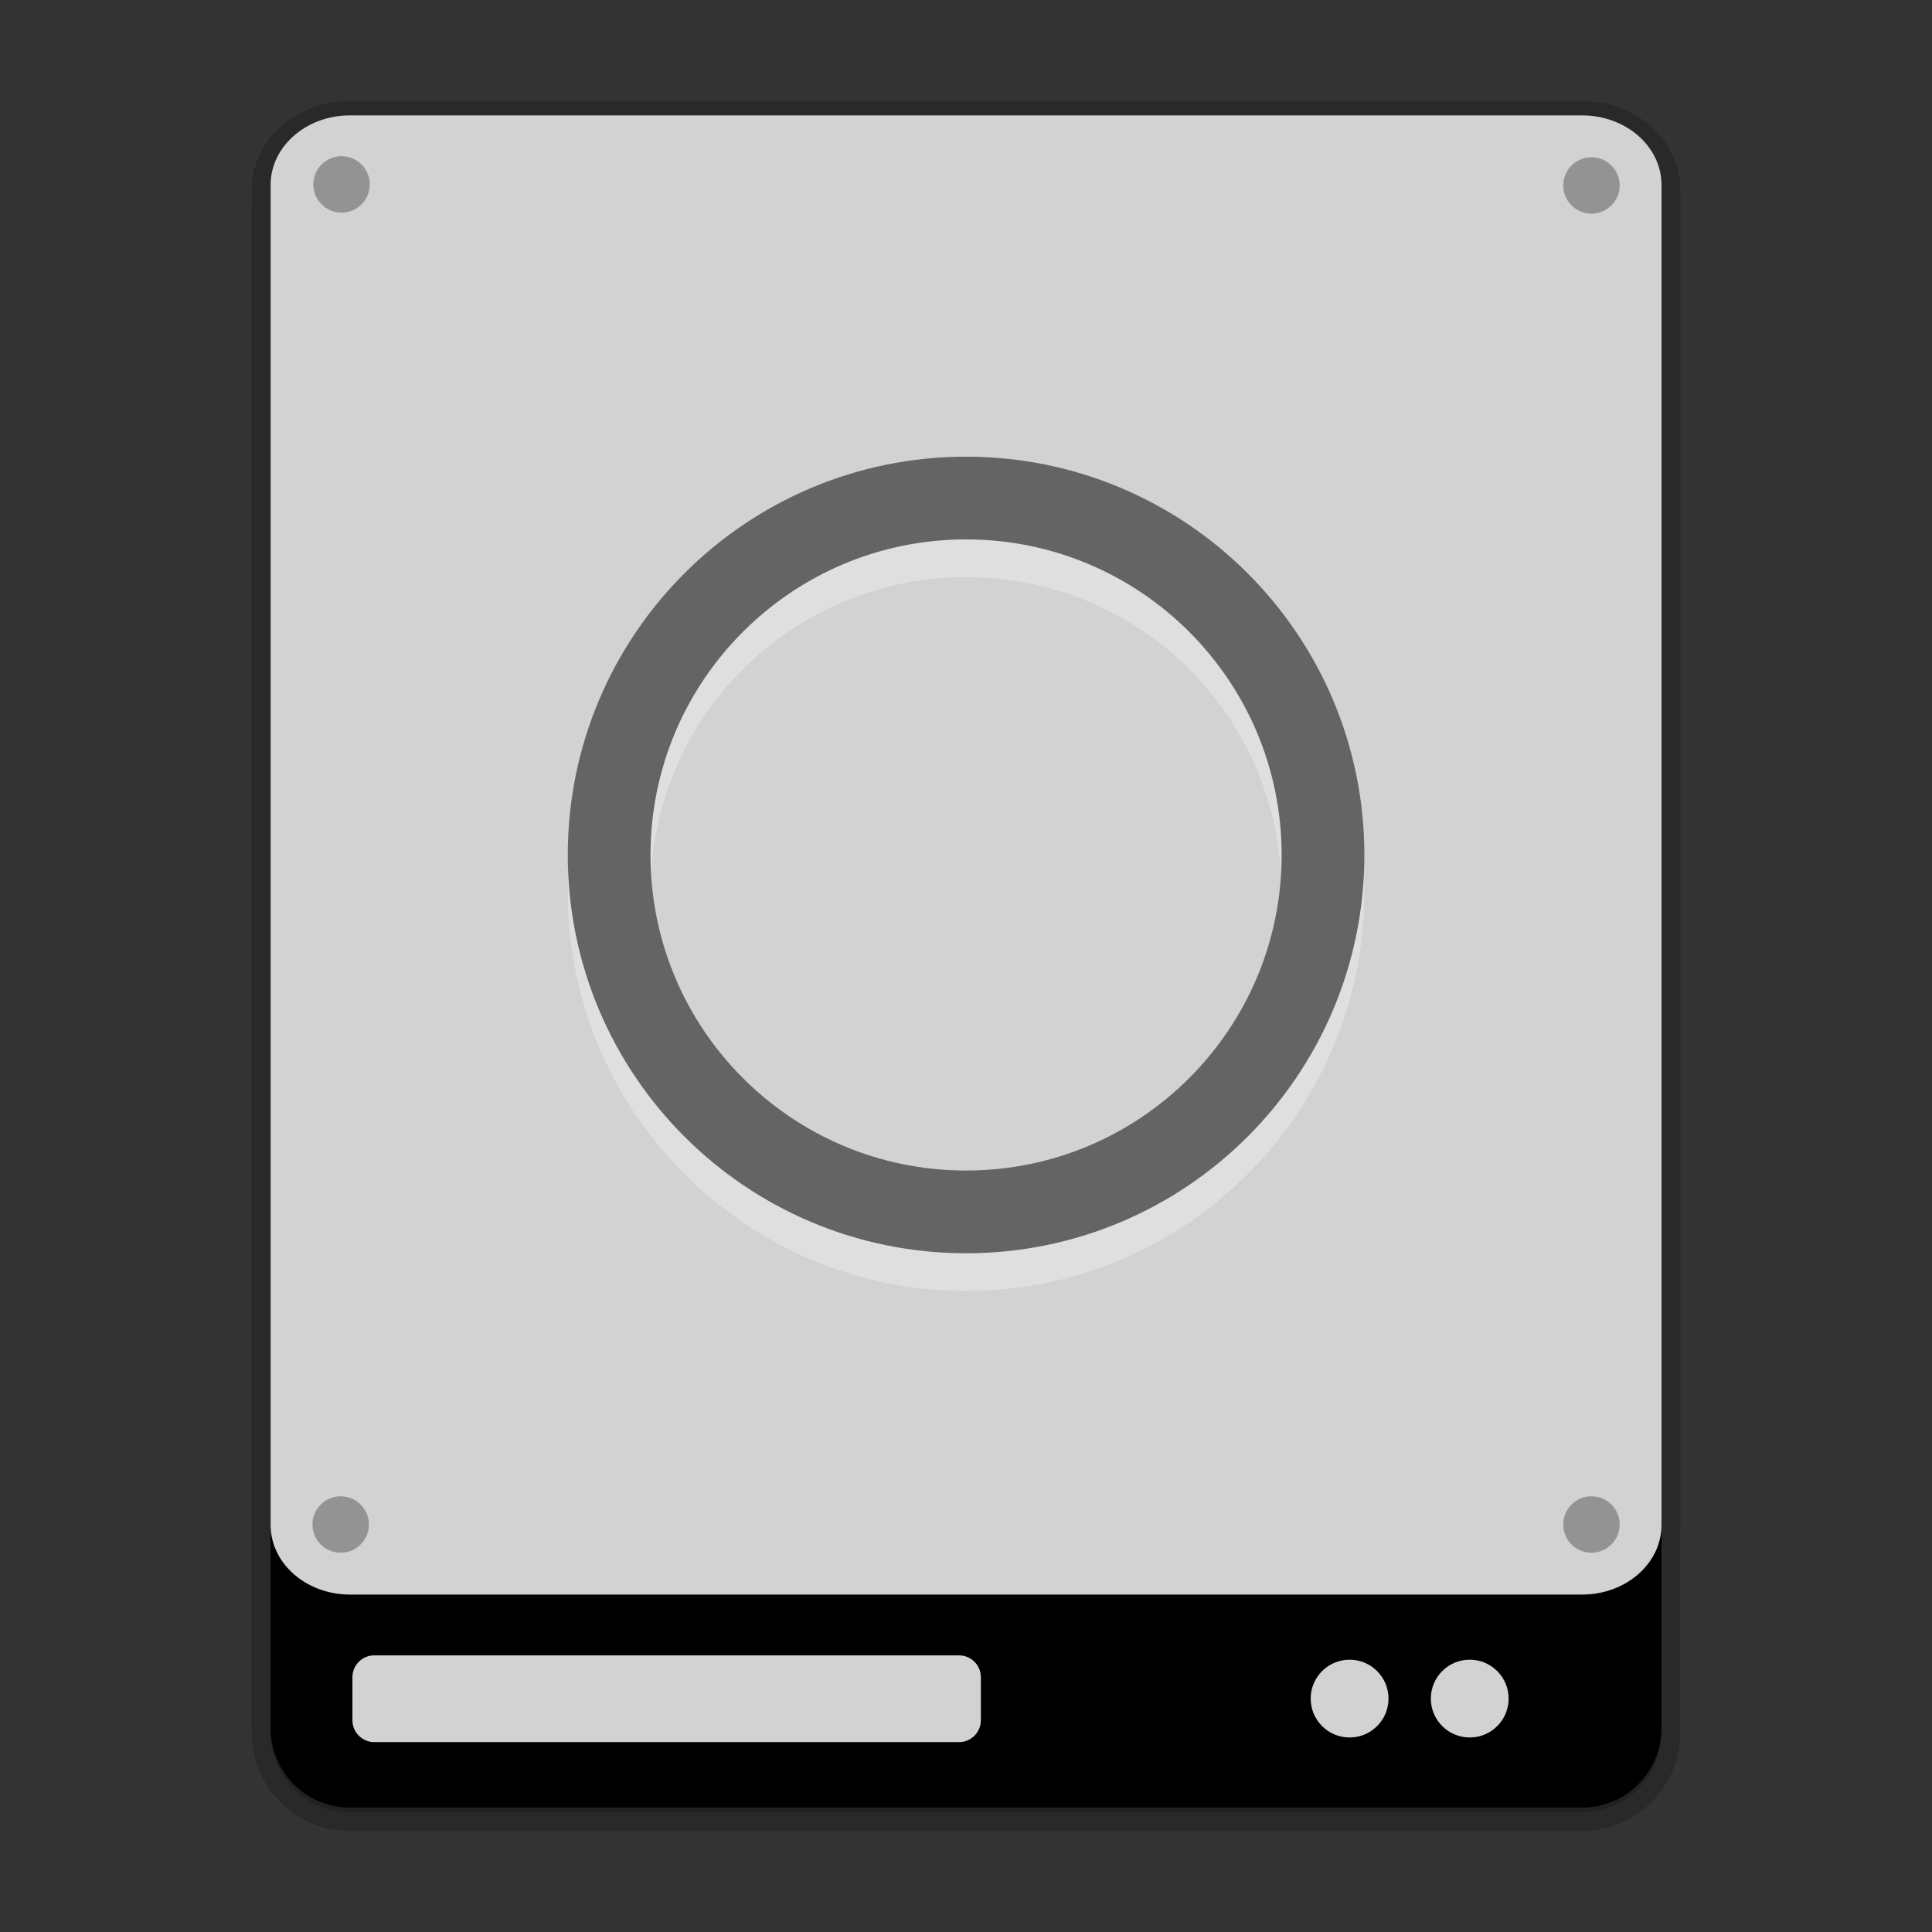 <?xml version="1.0" encoding="UTF-8" standalone="no"?>
<svg
   xmlns:dc="http://purl.org/dc/elements/1.1/"
   xmlns:cc="http://creativecommons.org/ns#"
   xmlns:rdf="http://www.w3.org/1999/02/22-rdf-syntax-ns#"
   xmlns:svg="http://www.w3.org/2000/svg"
   xmlns="http://www.w3.org/2000/svg"
   xmlns:sodipodi="http://sodipodi.sourceforge.net/DTD/sodipodi-0.dtd"
   xmlns:inkscape="http://www.inkscape.org/namespaces/inkscape"
   width="512"
   height="512"
   version="1.1"
   viewBox="0 0 384 384"
   id="svg44"
   sodipodi:docname="gnome-dev-harddisk-usb.svg"
   inkscape:version="0.92.4 (5da689c313, 2019-01-14)">
  <rect x="0" y="0" width="384" height="384" fill="#333333" stroke="none"/>
  <sodipodi:namedview
     pagecolor="#ffffff"
     bordercolor="#666666"
     borderopacity="1"
     objecttolerance="10"
     gridtolerance="10"
     guidetolerance="10"
     inkscape:pageopacity="0"
     inkscape:pageshadow="2"
     inkscape:window-width="1366"
     inkscape:window-height="682"
     id="namedview46"
     showgrid="false"
     inkscape:zoom="1.84375"
     inkscape:cx="223.79949"
     inkscape:cy="237.11908"
     inkscape:window-x="0"
     inkscape:window-y="0"
     inkscape:window-maximized="1"
     inkscape:current-layer="g42" />
  <defs
     id="defs14">
    <clipPath
       id="f">
      <rect
         width="384"
         height="384"
         id="rect2" />
    </clipPath>
    <clipPath
       id="g">
      <rect
         width="384"
         height="384"
         id="rect5" />
    </clipPath>
    <clipPath
       id="h">
      <rect
         width="384"
         height="384"
         id="rect8" />
    </clipPath>
    <clipPath
       id="i">
      <rect
         width="384"
         height="384"
         id="rect11" />
    </clipPath>
  </defs>
  <g
     transform="translate(.004 -.453)"
     id="g42">
    <path
       d="m69.555 24.285c-8.715 0-15.781 6.191-15.781 13.828v2.558c-0.002 0.097-0.007 0.193-0.007 0.29v303.88c0 8.715 7.066 15.781 15.781 15.781h244.89c8.715 0 15.781-7.066 15.781-15.781v-40.132c2e-3 -0.085 7e-3 -0.169 7e-3 -0.255v-266.34c0-7.637-7.067-13.828-15.782-13.828z"
       opacity=".2"
       stroke="#000"
       stroke-width="7.5"
       id="path16" />
    <path
       d="m69.555 24.285h244.89c8.715 0 15.781 7.066 15.781 15.777v303.88c0 8.715-7.066 15.781-15.781 15.781h-244.89c-8.715 0-15.781-7.066-15.781-15.781v-303.88c0-8.711 7.066-15.777 15.781-15.777z"
       id="path18" />
    <g
       fill="#fff"
       id="g28"
       style="fill:#d2d2d2;fill-opacity:1">
      <path
         d="m74.383 329.47h116.23c2.394 0 4.336 1.941 4.336 4.336v8.566c0 2.394-1.941 4.34-4.336 4.34h-116.23c-2.398 0-4.34-1.945-4.34-4.34v-8.566c0-2.394 1.941-4.336 4.34-4.336z"
         id="path20"
         style="fill:#d2d2d2;fill-opacity:1" />
      <path
         d="m69.562 23.387h244.89c8.715 0 15.781 6.191 15.781 13.828v266.34c0 7.641-7.066 13.832-15.781 13.832h-244.89c-8.715 0-15.781-6.191-15.781-13.832v-266.34c0-7.637 7.066-13.828 15.781-13.828z"
         id="path22"
         style="fill:#d2d2d2;fill-opacity:1" />
      <path
         d="m275.97 338.06c0 4.269-3.461 7.731-7.731 7.731-4.273 0-7.734-3.461-7.734-7.731s3.461-7.731 7.734-7.731c4.269 0 7.731 3.461 7.731 7.731z"
         id="path24"
         style="fill:#d2d2d2;fill-opacity:1" />
      <path
         d="m299.85 338.06c0 4.269-3.465 7.731-7.734 7.731s-7.731-3.461-7.731-7.731 3.461-7.731 7.731-7.731 7.734 3.461 7.734 7.731z"
         id="path26"
         style="fill:#d2d2d2;fill-opacity:1" />
    </g>
    <path
       d="m192.01 98.725c-43.623 0-79.162 35.539-79.162 79.162s35.539 79.162 79.162 79.162 79.162-35.539 79.162-79.162-35.539-79.162-79.162-79.162zm0 16.441c34.736 0 62.721 27.984 62.721 62.721s-27.984 62.721-62.721 62.721c-34.736 0-62.721-27.984-62.721-62.721s27.984-62.721 62.721-62.721z"
       color="#000000"
       color-rendering="auto"
       dominant-baseline="auto"
       image-rendering="auto"
       opacity=".3"
       shape-rendering="auto"
       solid-color="#000000"
       style="font-feature-settings:normal;font-variant-alternates:normal;font-variant-caps:normal;font-variant-ligatures:normal;font-variant-numeric:normal;font-variant-position:normal;isolation:auto;mix-blend-mode:normal;shape-padding:0;text-decoration-color:#000000;text-decoration-line:none;text-decoration-style:solid;text-indent:0;text-orientation:mixed;text-transform:none;white-space:normal;stroke:none;stroke-opacity:1;fill:#ffffff;fill-opacity:1"
       id="path32" />
    <path
       transform="scale(.75)"
       d="m350.6 227.18c0 52.24-42.349 94.589-94.589 94.589s-94.589-42.349-94.589-94.589 42.349-94.589 94.589-94.589 94.589 42.349 94.589 94.589zm0 0"
       fill="none"
       stroke="#000"
       stroke-linecap="round"
       stroke-linejoin="round"
       stroke-width="21.924"
       id="path30"
       style="stroke:#646464;stroke-opacity:1" />
    <circle
       cx="316.31"
       cy="303.46"
       r="5.609"
       opacity=".3"
       id="circle34" />
    <circle
       cx="67.882"
       cy="37.11"
       r="5.609"
       opacity=".3"
       id="circle36" />
    <circle
       cx="316.31"
       cy="37.312"
       r="5.609"
       opacity=".3"
       id="circle38" />
    <circle
       cx="67.711"
       cy="303.46"
       r="5.609"
       opacity=".3"
       id="circle40" />
  </g>
</svg>
